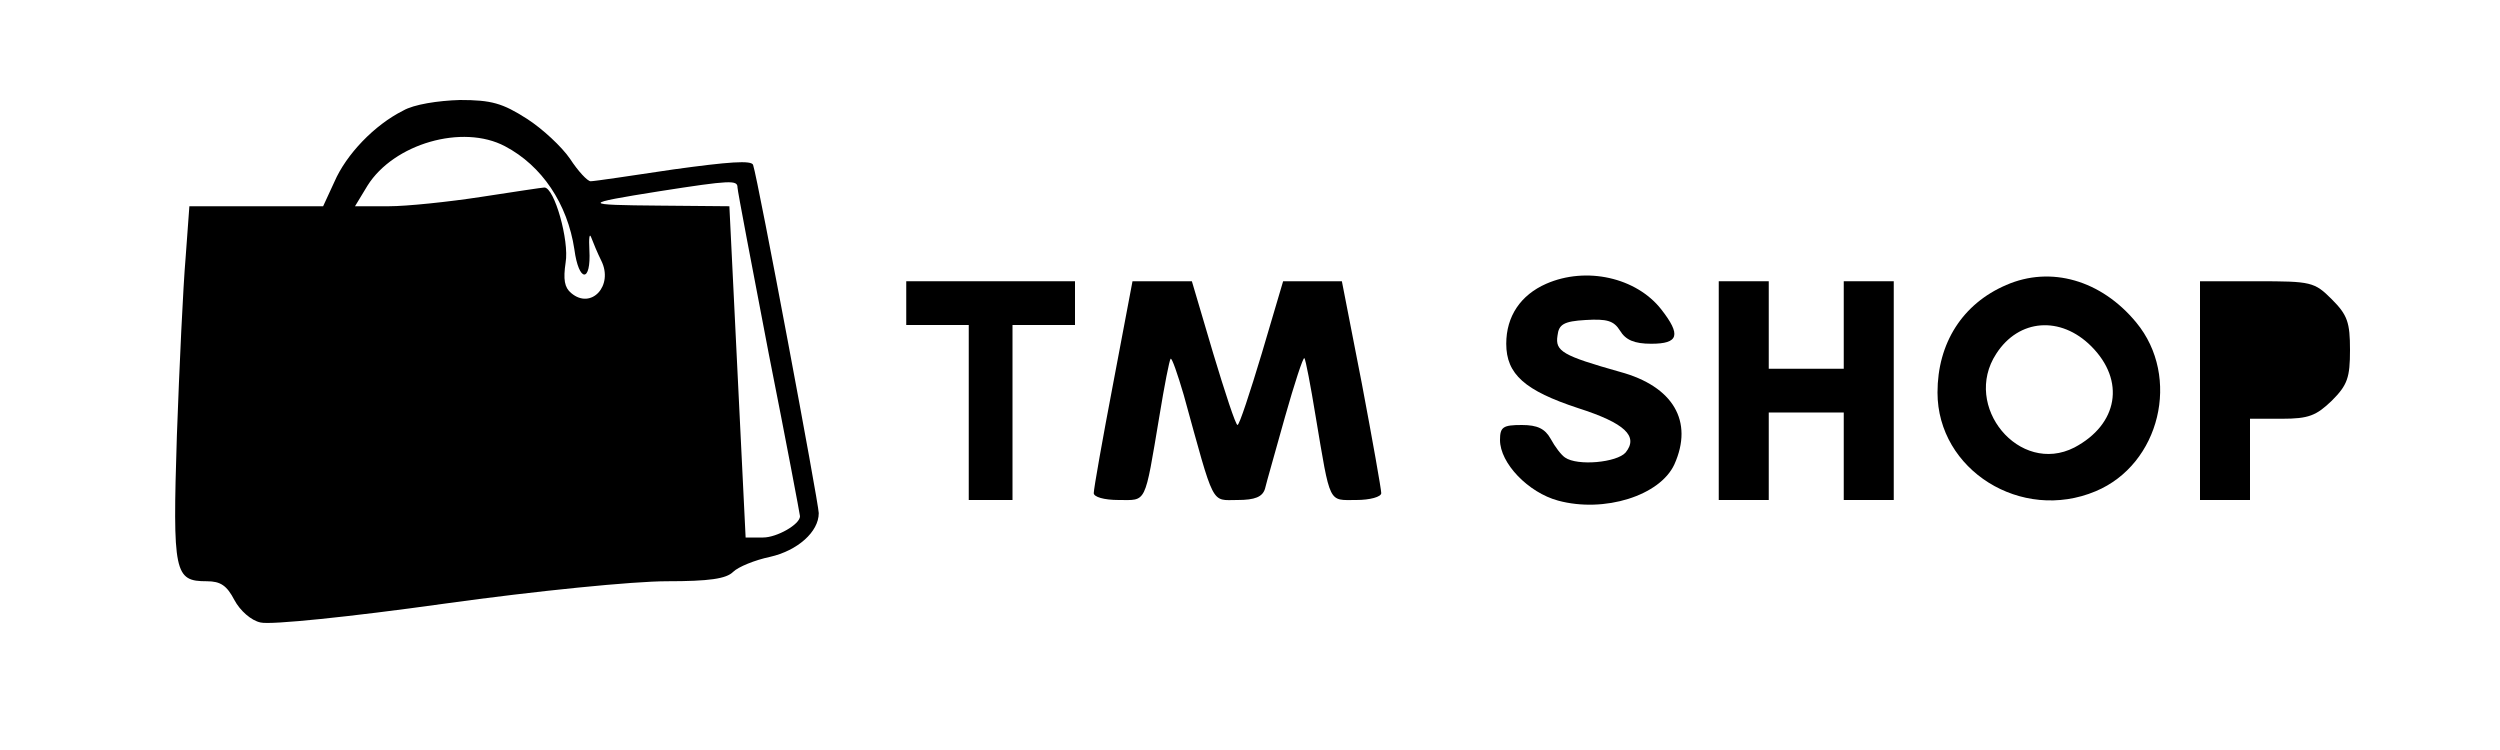 <?xml version="1.0" standalone="no"?>
<!DOCTYPE svg PUBLIC "-//W3C//DTD SVG 20010904//EN"
 "http://www.w3.org/TR/2001/REC-SVG-20010904/DTD/svg10.dtd">
<svg version="1.0" xmlns="http://www.w3.org/2000/svg"
 width="400pt" height="120pt" viewBox="0 0 400 120"
 preserveAspectRatio="xMidYMid meet">
<g transform="translate(0,120) scale(0.1,-0.1)"
fill="#000000" stroke="none">
<path d="M645 1023 c-46 -23 -91 -70 -110 -114 l-18 -39 -107 0 -107 0 -6 -82
c-4 -46 -10 -174 -14 -285 -7 -221 -4 -233 48 -233 22 0 32 -7 44 -30 9 -17
27 -33 42 -36 16 -4 143 9 293 30 151 21 304 36 357 36 68 0 95 4 106 15 8 8
35 19 59 24 44 10 78 40 78 70 0 15 -97 533 -105 557 -2 8 -40 5 -127 -7 -67
-10 -127 -19 -133 -19 -5 0 -20 16 -33 36 -13 19 -44 48 -69 64 -39 25 -57 30
-107 30 -35 -1 -74 -7 -91 -17z m163 -57 c59 -31 100 -92 111 -165 7 -53 27
-54 24 -1 -1 19 0 28 3 20 3 -8 10 -25 16 -37 20 -40 -16 -79 -48 -52 -11 9
-13 22 -9 49 6 35 -18 120 -34 120 -3 0 -49 -7 -101 -15 -52 -8 -119 -15 -148
-15 l-54 0 20 33 c42 67 152 99 220 63z m372 -66 c0 -5 23 -125 50 -266 28
-141 50 -258 50 -260 0 -13 -37 -34 -59 -34 l-28 0 -13 265 -13 265 -111 1
c-126 1 -127 3 -1 23 115 18 125 18 125 6z"/>
<path d="M2474 746 c-41 -18 -64 -52 -64 -96 0 -49 30 -75 115 -103 75 -24 97
-45 76 -71 -14 -16 -77 -22 -97 -8 -6 4 -16 17 -23 30 -9 16 -21 22 -46 22
-30 0 -35 -3 -35 -24 0 -37 45 -84 93 -97 74 -20 163 8 186 58 31 69 -2 125
-87 148 -92 26 -104 33 -100 58 2 18 10 23 45 25 34 2 45 -1 55 -17 9 -15 23
-21 50 -21 44 0 48 14 16 55 -40 51 -120 69 -184 41z"/>
<path d="M3210 744 c-70 -30 -110 -93 -110 -172 0 -124 134 -208 253 -158 103
43 137 183 65 270 -56 68 -137 91 -208 60z m136 -98 c55 -55 43 -125 -27 -162
-88 -45 -180 66 -125 150 36 56 103 61 152 12z"/>
<path d="M1450 715 l0 -35 50 0 50 0 0 -140 0 -140 35 0 35 0 0 140 0 140 50
0 50 0 0 35 0 35 -135 0 -135 0 0 -35z"/>
<path d="M1781 586 c-17 -89 -31 -168 -31 -175 0 -6 16 -11 40 -11 45 0 41 -9
65 134 8 49 16 90 18 92 2 2 11 -24 21 -58 50 -181 43 -168 86 -168 28 0 40 5
44 18 2 9 17 61 32 115 15 53 29 96 31 94 2 -2 10 -44 18 -93 24 -143 20 -134
65 -134 22 0 40 5 40 11 0 6 -14 85 -31 175 l-32 164 -47 0 -47 0 -34 -115
c-19 -63 -36 -115 -39 -115 -3 0 -20 52 -39 115 l-34 115 -47 0 -48 0 -31
-164z"/>
<path d="M2750 575 l0 -175 40 0 40 0 0 70 0 70 60 0 60 0 0 -70 0 -70 40 0
40 0 0 175 0 175 -40 0 -40 0 0 -70 0 -70 -60 0 -60 0 0 70 0 70 -40 0 -40 0
0 -175z"/>
<path d="M3520 575 l0 -175 40 0 40 0 0 65 0 65 51 0 c43 0 55 5 80 29 25 25
29 37 29 81 0 44 -4 56 -29 81 -28 28 -33 29 -120 29 l-91 0 0 -175z"/>
</g>
</svg>
